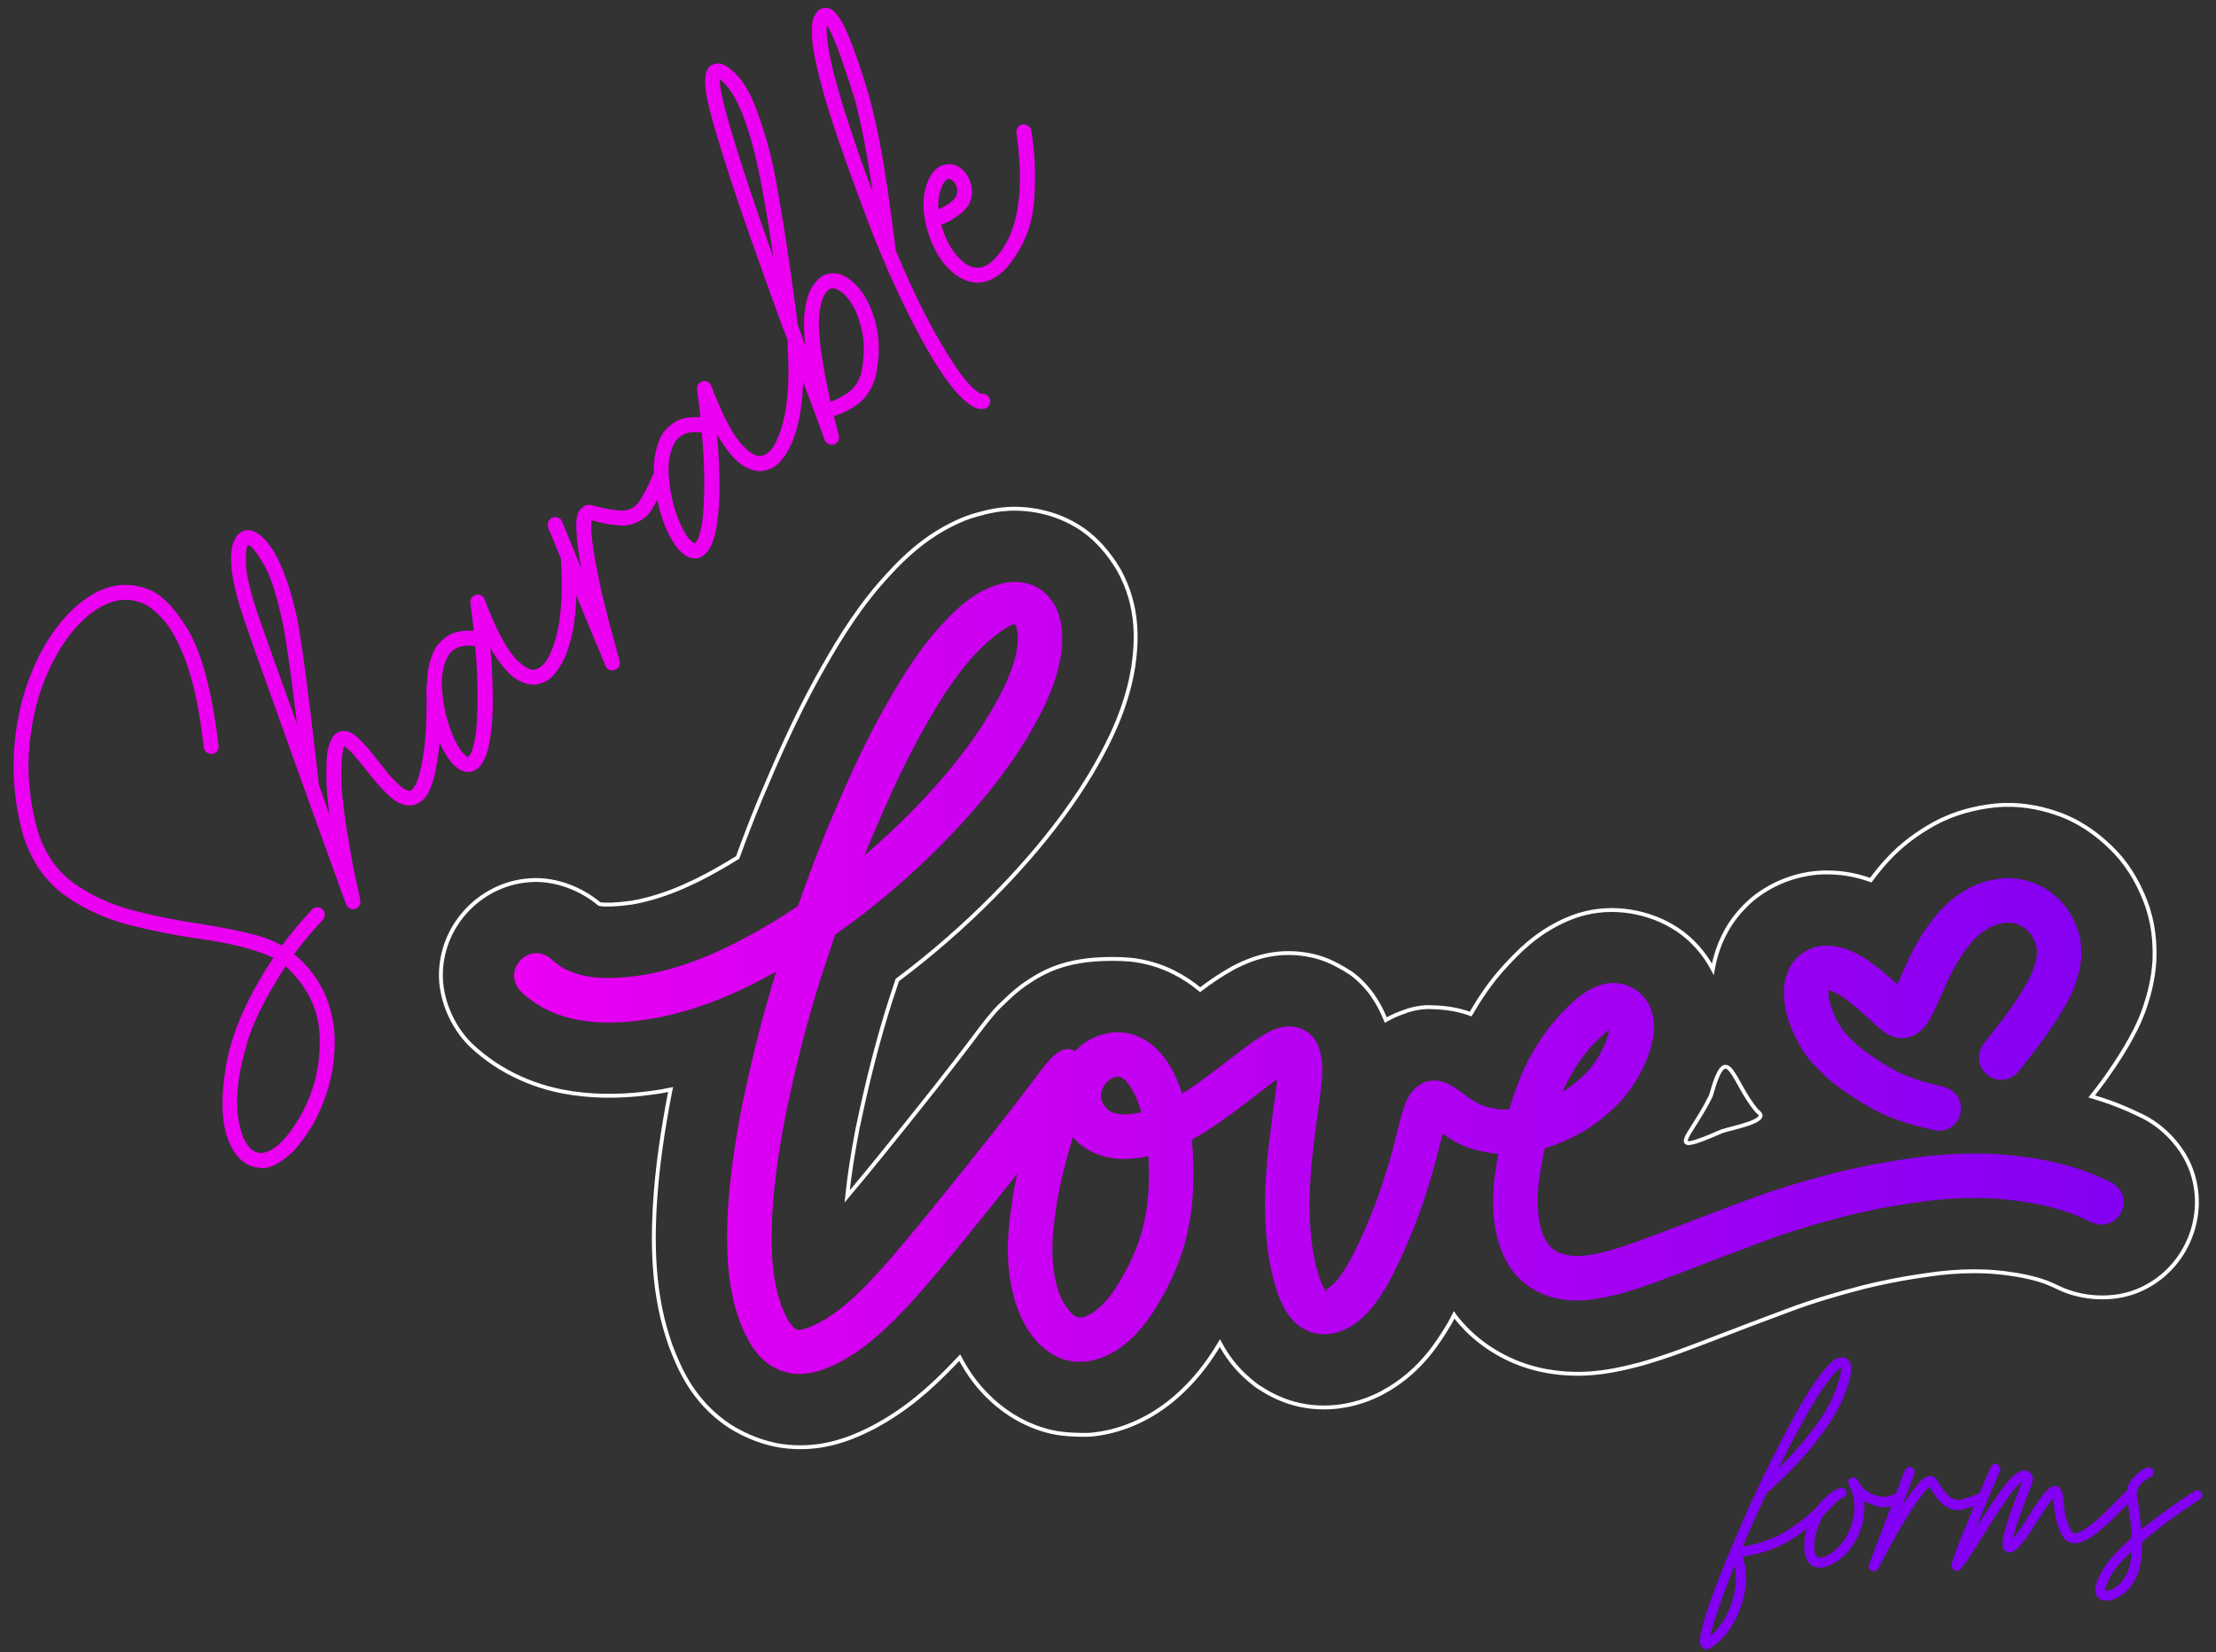 <?xml version="1.0" encoding="UTF-8"?>
<svg enable-background="new 0 0 864 864" version="1.1" viewBox="0 0 570 425" xml:space="preserve" xmlns="http://www.w3.org/2000/svg" xmlns:xlink="http://www.w3.org/1999/xlink"><rect x="0" y="0" width="570" height="425" fill="#333333" stroke="none"/><defs><linearGradient id="linearGradient17796" x1="17.499" x2="846.5" y1="432" y2="432" gradientUnits="userSpaceOnUse"><stop stop-color="#eb00f2" offset="0"/><stop stop-color="#8300f2" offset="1"/></linearGradient></defs>

<g transform="matrix(.5 0 0 .5 123.24 35.586)" stroke-width="1.999">
	<path d="m657.36 500.39c0.329 0.253 0.661 0.5 0.998 0.742l-0.555-0.246c7.09 4.698-14.119 8.373-18.629 10.061-30.684 13.442-16.055 2.982-6.049-17.248 0.208-0.425 0.408-0.854 0.6-1.287 8.45-30.289 10.915-6.798 23.635 7.979z" fill="none" stroke="#fff" stroke-width="1.999"/><path d="m272.07 190.67c-8.523 0.456-16.651 3.131-19.254 3.934-1.003 0.309-1.993 0.661-2.967 1.053-21.052 8.473-34.245 22.977-43.498 33.42-0.144 0.163-0.287 0.327-0.428 0.492-13.856 16.194-23.628 33.098-32.154 48.412-0.037 0.066-0.074 0.133-0.111 0.199-11.363 20.703-20.495 41.536-28.971 61.654-0.02 0.045-0.039 0.091-0.059 0.137-4.171 10.009-7.97 20.031-11.631 30.045-6.874 4.227-13.805 8.234-20.857 11.723-2.783 1.296-5.156 2.436-6.812 3.162-9.176 4.021-18.207 6.87-26.895 8.365-8.009 1.083-13.344 1.224-16.186 0.779-0.144-0.043-0.317-0.083-0.41-0.113-0.025-0.021-0.075-0.057-0.105-0.082-9.077-7.619-21.696-12.578-33.709-12.225-13.392 0.394-24.943 6.134-33.246 14.438-8.303 8.304-14.044 19.854-14.438 33.246-0.394 13.392 5.787 27.577 14.928 36.719 0.193 0.193 0.387 0.384 0.584 0.572 4.377 4.191 8.291 6.979 11.15 9 0.347 0.246 0.699 0.485 1.055 0.719 8.387 5.511 17.521 9.621 27.09 12.273 3.23 0.895 5.237 1.279 5.945 1.449 0.569 0.136 1.142 0.259 1.717 0.369 14.648 2.797 28.629 2.634 41.41 1.232l-2e-3 2e-3c3.703-0.406 6.404-0.855 8.133-1.086 0.358-0.048 0.716-0.1 1.072-0.158 1.722-0.28 3.383-0.689 5.084-1.014-0.037 0.175-0.085 0.351-0.121 0.525-0.038 0.182-0.076 0.364-0.111 0.547-3.683 19.026-6.795 38.953-7.959 59.773-0.232 4.152-0.287 7.591-0.387 10.307-0.009 0.254-0.016 0.508-0.02 0.762-0.208 12.725 0.408 26.494 3.322 40.916 1.462 7.236 2.944 11.723 4.576 16.918 0.228 0.726 0.478 1.445 0.75 2.156 4.225 11.058 11.168 28.558 30.287 41.266l0.01 8e-3c9.022 5.69 18.566 8.975 26.426 10.166 3e-3 4.1e-4 3e-3 2e-3 6e-3 2e-3 19.401 2.853 34.594-3.153 45.148-8.346 3.756-1.848 5.972-3.22 6.859-3.705 0.397-0.217 0.791-0.442 1.18-0.674 16.696-9.917 28.741-22.028 38.758-32.635 2.249 4.188 4.764 8.367 7.947 12.439 2.467 3.156 3.96 4.643 4.076 4.777 0.548 0.634 1.118 1.25 1.707 1.846 7.896 7.98 19.092 15.887 33.66 19.176l0.019 4e-3c6.939 1.562 15.692 1.514 18.238 1.455 1.219-0.028 2.436-0.114 3.647-0.26 15.851-1.911 29.322-8.903 39.584-17.225 1.681-1.334 3.267-2.778 4.836-4.238 0.376-0.333 0.745-0.674 1.107-1.022 8.434-8.096 14.322-16.551 19.031-24.418 3.337 6.212 8.013 12.94 15.52 19.197l4e-3 4e-3c4.251 3.542 4.319 3.281 5.926 4.318 5.392 3.554 10.926 5.752 14.055 6.769 0.03 0.01 0.06 0.02 0.09 0.029 15.952 5.11 31.6 2.576 43.639-2.746h2e-3c3.191-1.349 5.633-2.826 8.113-4.264 16.571-10.167 25.041-23.87 30.604-33.076 0.157-0.26 0.31-0.522 0.461-0.786 0.78-1.364 1.332-2.661 2.062-4.014l0.338 0.51 2e-3 4e-3c2.657 3.462 4.244 5.009 4.268 5.037 0.584 0.676 1.192 1.33 1.822 1.963 10.363 10.401 23.536 17.432 37.268 20.605 3.923 0.909 6.031 1.13 6.131 1.148 0.567 0.103 1.136 0.193 1.707 0.27 18.339 2.457 33.232-1.311 44.004-4.082 0.301-0.077 0.601-0.158 0.9-0.242 13.857-3.933 26.056-8.764 37.064-12.971l0.064-0.025c12.896-4.955 25.611-9.848 38.215-14.492 0.082-0.03 0.163-0.061 0.244-0.092 12.139-4.569 24.972-8.393 38.363-11.824 12.808-3.221 26.094-5.561 39.748-7.244 7.713-0.843 15.245-1.174 22.504-0.896l0.01 2e-3c4.721 0.179 5.447 0.335 10.674 0.852 8.233 1.028 15.457 2.59 21.338 4.773 5.4e-4 2e-4 1e-3 -2e-4 2e-3 0 0.153 0.057 1.522 0.631 2.938 1.217 1.323 0.617 2.645 1.233 3.963 1.848 0.03 0.014 0.06 0.027 0.09 0.041 11.731 5.435 27.177 6.353 39.615 1.371 12.438-4.982 21.304-14.349 26.24-25.004 4.936-10.655 6.347-23.475 2.106-36.184-4.242-12.708-14.929-23.898-26.66-29.332-0.031-7e-3 2.999 1.52-0.092-0.021-1.925-0.953-4.056-1.888-5.762-2.672-0.575-0.265-1.157-0.515-1.744-0.75-1.39-0.557-3.817-1.635-7.389-2.939-3.334-1.218-6.656-2.264-9.969-3.24 2.056-2.67 3.974-5.032 6.098-7.959 0.054-0.073 0.107-0.147 0.16-0.221 3.692-5.168 7.514-10.774 11.205-16.963 0.066-0.111 0.132-0.222 0.197-0.334 3.016-5.178 6.821-11.899 9.824-20.74 0.073-0.214 0.144-0.428 0.213-0.643 1.896-5.93 4.041-13.588 4.572-23.068 0.02-0.358 0.035-0.716 0.045-1.074 0.221-8.054-0.42-18.365-4.664-29.381-0.063-0.162-0.126-0.323-0.191-0.484-2.738-6.825-6.951-15.918-15.156-24.686-0.131-0.14-0.263-0.278-0.396-0.416-6.211-6.438-14.787-13.676-26.516-18.455-0.368-0.15-0.739-0.295-1.111-0.434-7.851-2.913-17.682-5.437-29.029-5.146-1.638 0.042-3.284 0.142-4.924 0.303-0.225 0.022-0.449 0.046-0.674 0.072-8.867 1.03-19.554 3.32-30.379 9.172-0.113 0.061-0.226 0.122-0.338 0.184-8.018 4.441-16.505 10.381-24.102 18.662-0.043 0.047-0.086 0.095-0.129 0.143-2.781 3.063-5.594 6.487-8.355 10.182-4.974-1.768-10.665-3.228-17.203-3.754-0.599-0.048-1.2-0.082-1.801-0.102-0.263-9e-3 -1.663-0.113-4.209-0.113-0.329-4e-4 -0.658 3e-3 -0.986 0.012-13.794 0.361-27.894 5.803-38.426 15.285-2.86 2.722-4.924 4.968-6.707 7.232l-8e-3 8e-3c-7.126 9.114-10.395 18.749-11.9 27.283-2.047-3.836-4.53-7.573-7.623-11.066l-6e-3 -6e-3c-3.525-3.874-4.677-4.771-7.838-7.352-13.689-10.429-33.055-14.63-50.07-10.447l-0.018 6e-3c-4.704 1.156-6.754 2.082-10.084 3.438-15.707 6.958-24.903 17.122-31.006 23.619-0.062 0.066-0.124 0.133-0.186 0.199-7.569 8.175-13.058 16.586-17.773 24.652-5.434-2.038-12.107-3.328-19.447-3.482-4.608-0.353-10.246 0.492-15.459 2.606-3.18 1.056-6.039 2.449-8.752 3.973-3.294-8.229-8.616-17.355-17.988-24.172l-4e-3 -2e-3c-9.152-5.84-15.048-8.207-22.85-9.537-16.289-2.712-28.768 2.384-36.516 6.279-0.453 0.228-0.902 0.465-1.346 0.711-6.496 3.602-11.972 7.459-16.785 11.088-8.141-6.785-18.455-12.409-30.672-14.682h-2e-3c-3.872-0.744-6.44-0.869-9.615-1.051-27.159-0.946-39.306 5.756-49.637 12.745-5.258 3.526-12.225 10.431-14.281 12.514-0.552 0.559-1.086 1.135-1.602 1.727-5.561 6.387-9.292 11.807-12.135 15.488-0.065 0.084-0.129 0.169-0.193 0.254-6.154 8.108-12.382 16.157-18.686 24.146-9.014 11.42-18.179 22.814-27.428 34.23-5.889 7.25-11.635 14.229-17.352 21.018 1.147-11.235 3.024-22.825 5.314-34.736 4.75-22.728 10.192-44.852 17.02-66.127l0.014-0.043c1.125-3.52 2.311-7.002 3.465-10.504 0.245-0.18 0.597-0.435 0.836-0.609 0.162-0.118 0.324-0.237 0.484-0.357 16.967-12.783 32.948-26.78 47.852-41.793l2e-3 -2e-3c3.165-3.188 5.854-6.065 8.201-8.498 0.139-0.144 0.276-0.289 0.412-0.436 12.816-13.714 25.158-28.654 36.072-45.248l2e-3 -2e-3c2.229-3.388 3.918-6.215 5.264-8.355 0.2-0.318 0.395-0.639 0.586-0.963 7.172-12.203 15.034-26.78 19.605-44.768v-2e-3c1.048-4.122 1.448-6.748 1.662-7.773 0.167-0.798 0.307-1.601 0.422-2.408 1.746-12.29 3.161-30.594-7.459-49.75v-2e-3c-5.317-8.962-11.5-15.597-17.58-20.045l-4e-3 -2e-3c-12.182-8.816-26.79-12.013-39.414-11.338h-4e-3z" fill="none" stroke="#fff" stroke-width="1.999"/><path d="m274.09 228.29c-4.316 0.231-6.068 1.051-10.166 2.314-12.352 4.972-20.723 13.7-29.367 23.455-11.02 12.879-19.648 27.491-27.863 42.246-10.315 18.793-18.964 38.415-27.279 58.152-5.566 13.359-10.641 26.908-15.412 40.562-11.333 7.594-23.102 14.544-35.334 20.584-2.736 1.266-5.446 2.588-8.207 3.799-11.588 5.079-23.695 9.019-36.189 11.113-9.674 1.351-19.5 2.343-29.199 0.576-4.627-1.027-9.186-2.397-13.186-5.029-1.334-0.918-2.524-2.002-3.83-2.943 0.019 0.017 0.042 0.04 0.053 0.066l-2e-3 6e-3c-11.45-11.449-27.64 4.742-16.191 16.191 2.109 2.02 4.455 3.761 6.836 5.443 5.056 3.322 10.632 5.837 16.463 7.453 1.542 0.427 3.11 0.746 4.666 1.119 9.961 1.902 20.18 1.892 30.236 0.789 2.427-0.266 4.839-0.656 7.26-0.979 14.417-2.346 28.405-6.803 41.783-12.619 3.063-1.332 6.068-2.793 9.102-4.189 4.928-2.419 9.779-4.989 14.57-7.666-7.09 22.632-12.712 45.674-17.562 68.881-3.498 18.07-6.303 36.323-7.332 54.717-0.178 3.192-0.235 6.388-0.352 9.582-0.18 10.991 0.398 22.04 2.58 32.836 1.229 6.083 1.769 7.286 3.592 13.09 3.369 8.817 7.815 17.931 15.947 23.336 1.62 1.076 3.44 1.818 5.16 2.727 1.964 0.517 3.884 1.254 5.893 1.549 7.982 1.178 15.977-1.396 23.049-4.875 1.851-0.91 3.622-1.976 5.432-2.965 12.37-7.348 22.574-17.517 32.352-27.928 11.177-12.305 21.658-25.217 32.135-38.115 7.727-9.538 15.41-19.113 23.045-28.725-1.971 9.134-3.367 18.375-4.285 27.68-0.647 7.766-0.714 15.595 0.209 23.344 0.582 4.883 0.931 5.989 1.951 10.74 2.017 7.893 5.174 15.538 10.223 21.996 0.904 1.156 1.922 2.218 2.883 3.328 4.21 4.255 9.267 7.59 15.174 8.924 3.996 0.9 5.069 0.637 9.098 0.545 7.599-0.916 14.461-4.295 20.367-9.086 1.238-1.004 2.387-2.117 3.58-3.174 7.829-7.515 13.315-16.898 18.336-26.408 3.404-6.802 6.299-13.867 8.404-21.182 1.416-4.921 1.597-6.297 2.629-11.312 2.147-11.435 2.326-23.075 1.92-34.662-0.115-2.812-0.343-5.61-0.658-8.395 1.108-0.595 2.211-1.199 3.307-1.815 7.367-4.338 14.295-9.357 21.141-14.463 5.329-4.011 10.572-8.132 15.879-12.17 1.198-0.881 2.401-1.763 3.611-2.629-0.172 1.773-0.39 3.544-0.607 5.307-1.036 7.83-2.138 15.649-3.1 23.488-1.227 9.274-1.982 18.597-2.397 27.941-0.492 9.643-2e-3 19.281 0.988 28.873 0.899 8.381 2.772 16.588 5.396 24.586 2.166 5.861 5.008 11.77 9.914 15.859 1.08 0.9 2.3 1.616 3.451 2.424 1.332 0.585 2.609 1.31 3.994 1.758 5.629 1.803 11.582 1.032 16.912-1.324 1.256-0.555 2.43-1.279 3.644-1.918 8.011-4.915 13.298-12.567 18.061-20.449 4.982-8.713 9.027-17.915 12.869-27.174 3.659-8.895 6.729-18.014 9.543-27.207 2.108-6.884 3.896-13.858 5.625-20.844 0.285-1.096 0.556-2.197 0.828-3.299 2.002 1.388 4.04 2.722 6.148 3.955 5.636 3.241 11.874 4.891 18.232 5.955 1.417 0.215 2.833 0.343 4.25 0.432-0.687 3.742-1.311 7.495-1.826 11.268-0.953 8.07-1.237 16.265-0.146 24.338 0.207 1.534 0.516 3.052 0.773 4.578 1.534 7.25 4.153 14.332 8.701 20.26 0.898 1.17 1.927 2.232 2.891 3.348 5.261 5.28 11.816 8.818 19.07 10.492 1.434 0.334 2.899 0.517 4.348 0.779 10.044 1.345 19.935-0.736 29.615-3.227 11.534-3.273 22.714-7.644 33.904-11.92 12.879-4.948 25.754-9.906 38.699-14.676 13.854-5.214 28.041-9.417 42.371-13.086 14.7-3.701 29.638-6.31 44.674-8.154 9.386-1.037 18.842-1.472 28.281-1.111 5.842 0.222 7.708 0.489 13.514 1.053 10.255 1.258 20.478 3.297 30.188 6.902 1.686 0.627 3.331 1.361 4.996 2.041 1.572 0.733 3.144 1.466 4.715 2.199 14.692 6.807 24.317-13.971 9.625-20.777v2e-3c-1.921-0.885-3.842-1.77-5.764-2.654-2.104-0.842-4.184-1.75-6.312-2.527-11.358-4.149-23.285-6.549-35.266-7.979-6.641-0.626-8.627-0.917-15.322-1.154-10.5-0.374-21.02 0.118-31.459 1.281-16.006 1.983-31.912 4.741-47.559 8.697-15.082 3.873-30.019 8.297-44.602 13.783-13.031 4.803-25.992 9.79-38.955 14.771-10.398 3.973-20.782 8.047-31.484 11.145-6.551 1.718-13.25 3.4-20.082 2.807-3.692-0.529-7.267-1.391-10.127-3.949-3.436-3.519-5.059-7.488-6.104-12.273-1.321-7.249-1.485-14.597-0.494-21.912 0.774-5.761 1.792-11.482 3.066-17.148 5.966-1.751 11.655-4.304 17.178-7.191 7.527-4.003 14.111-9.371 20.178-15.303 5.785-5.812 10.127-12.716 13.711-20.037 2.333-5.258 4.268-10.774 4.893-16.525 0.118-1.087 0.138-2.181 0.207-3.272-7e-3 -5.813-1.635-11.484-5.549-15.902-0.753-0.85-1.641-1.571-2.461-2.356-5.302-4.04-11.742-5.428-18.244-3.83-1.311 0.323-2.557 0.868-3.836 1.303-7.485 3.316-13.286 9.091-18.805 14.967-6.154 6.647-11.057 14.24-15.412 22.145-4.361 8.265-7.455 17.08-10.197 25.988-2.071 0.101-4.148 0.055-6.227-0.229-3.603-0.529-7.153-1.383-10.369-3.156-3.04-1.735-5.852-3.795-8.637-5.91-4.141-2.925-8.295-5.65-13.602-5.59-1.334 0.227-2.718 0.253-4.002 0.682-5.08 1.681-8.315 5.837-10.357 10.557-1.74 4.522-2.974 9.201-4.086 13.914-1.629 6.586-3.309 13.162-5.295 19.652-2.592 8.492-5.426 16.915-8.799 25.133-3.403 8.224-6.981 16.399-11.354 24.162-2.639 4.446-5.36 9.014-9.533 12.207-0.016 0.01-1.919 1.242-1.918 1.303 2e-3 0.248 0.831 0.509 0.727 0.854-0.19 0.618-1.193-0.789-1.211-0.789-1.215-1.602-1.958-3.502-2.67-5.361-2.161-6.409-3.595-13.02-4.354-19.744-0.891-8.468-1.322-16.975-0.887-25.49 0.382-8.751 1.098-17.478 2.248-26.164 0.96-7.838 2.07-15.657 3.1-23.486 0.737-6.043 1.475-12.153 0.801-18.24-0.885-5.487-2.445-10.531-7.195-13.986-1.059-0.77-2.289-1.273-3.434-1.908-1.15-0.312-2.273-0.74-3.447-0.936-4.671-0.778-9.281 0.706-13.402 2.777-4.537 2.516-8.789 5.475-12.92 8.609-5.249 3.995-10.437 8.069-15.705 12.039-5.116 3.818-10.292 7.57-15.686 10.986-2.116-6.32-4.765-12.539-8.709-17.949-0.821-1.126-1.749-2.171-2.623-3.256-4.551-4.969-10.277-8.688-16.975-9.934-1.251-0.234-2.53-0.288-3.795-0.43-6.064-0.172-11.886 1.506-16.998 4.758-0.944 0.6-1.823 1.297-2.734 1.945-1.146 0.927-2.229 1.921-3.252 2.973-0.585-0.28-1.179-0.536-1.793-0.74-4.336-1.44-8.585 2.422-11.26 5.131-3.826 4.394-7.172 9.17-10.73 13.777-6.296 8.296-12.669 16.532-19.119 24.707-9.159 11.604-18.425 23.123-27.73 34.609-10.136 12.478-20.269 24.971-31.064 36.891-8.132 8.69-16.539 17.279-26.746 23.561-4.264 2.413-8.597 4.804-13.494 5.615-0.327-0.06-0.676-0.057-0.984-0.178-3.976-1.606-6.572-8.601-8.088-12.143-1.431-4.393-1.864-5.341-2.838-10.002-1.932-9.243-2.396-18.722-2.264-28.143 0.101-2.906 0.144-5.815 0.303-8.719 0.951-17.386 3.62-34.636 6.912-51.717 4.941-23.682 10.699-47.19 18.096-70.24 2.394-7.492 4.855-14.964 7.393-22.41 0.448-0.313 0.902-0.619 1.348-0.934 3.121-2.204 6.174-4.5 9.262-6.75 15.492-11.672 30.122-24.482 43.787-38.248 2.647-2.666 5.216-5.409 7.824-8.113 11.725-12.547 22.678-25.869 32.123-40.229 1.667-2.534 3.231-5.137 4.846-7.705 6.462-10.996 12.412-22.525 15.572-34.959 0.52-2.046 0.865-4.133 1.297-6.201 1.244-8.76 1.317-18.203-3.107-26.184-0.827-1.491-1.925-2.816-2.887-4.223-1.278-1.191-2.419-2.548-3.834-3.572-4.49-3.25-9.833-4.529-15.314-4.236zm0.889 21.621c1.286 0.06 1.443 1.866 1.684 2.842 0.747 3.027 0.525 6.159 0.131 9.217-0.276 1.438-0.485 2.893-0.83 4.316-2.521 10.419-7.664 20.003-12.99 29.211-3.995 6.381-4.796 7.869-9.232 14.096-7.557 10.606-15.93 20.616-24.826 30.119-2.455 2.55-4.874 5.134-7.365 7.648-7.462 7.529-15.264 14.717-23.318 21.609 0.758-1.875 1.513-3.753 2.291-5.621 7.989-18.973 16.287-37.84 26.189-55.91 7.404-13.326 15.131-26.56 25.025-38.232 5.661-6.455 11.727-12.419 19.422-17.371 3.819-1.924 2.825-1.434 3.82-1.924zm510.8 130.72c-0.735 0.019-1.472 0.064-2.213 0.137-5.859 0.68-11.578 2.061-16.809 4.889-5.401 2.992-10.398 6.6-14.592 11.172-3.92 4.317-7.532 8.899-10.508 13.93-2.857 4.846-5.541 9.789-7.809 14.943-1.418 3.212-2.813 6.435-4.238 9.645-2.092-1.911-4.192-3.813-6.373-5.623-3.817-3.158-7.671-6.306-11.953-8.824-4.862-2.712-9.968-4.961-15.594-5.414-0.996-0.032-1.992-0.094-2.988-0.094-5.313 0.139-10.252 2.064-14.203 5.621-0.747 0.815-1.561 1.577-2.242 2.447-3.141 4.017-4.546 8.993-4.965 14.002-0.173 6.356 0.718 12.218 2.981 18.193 2.787 7.205 6.325 14.08 11.447 19.936h2e-3c5.746 6.341 11.907 11.678 19.074 16.381 7.042 4.617 14.255 9.043 22.146 12.078 5.095 1.903 10.254 3.62 15.568 4.811 1.516 0.368 3.049 0.654 4.531 1.131l2e-3 -2e-3c15.569 4.448 21.86-17.57 6.291-22.018-1.681-0.533-3.633-0.929-5.42-1.363-4.414-0.979-8.696-2.399-12.92-3.996-6.285-2.474-12.01-6.082-17.627-9.779-5.379-3.568-10.328-7.682-14.594-12.523-3.211-3.781-5.384-8.206-7.107-12.818-1.034-2.932-1.755-5.964-1.494-9.082-0.011-0.025-6e-3 -0.065-0.012-0.094 0.072 6e-3 0.147 7e-3 0.211 0.031 2.031 0.436 3.848 1.444 5.625 2.478 3.076 1.905 5.858 4.238 8.639 6.541 2.675 2.229 5.22 4.603 7.791 6.949 2.246 2.082 4.515 4.123 6.996 5.92 3.559 2.301 7.751 3.372 11.965 2.301 3.223-0.818 3.945-1.71 6.445-3.578 3.38-3.206 5.463-7.376 7.453-11.516 1.892-4.138 3.669-8.324 5.508-12.486 1.907-4.332 4.172-8.485 6.58-12.555 2.186-3.656 4.809-7.001 7.693-10.127 2.497-2.64 5.392-4.82 8.609-6.492 2.605-1.366 5.435-1.986 8.338-2.248 2.271-0.147 4.423 0.396 6.494 1.272 2.026 0.974 3.714 2.424 5.203 4.082 1.423 1.634 2.281 3.628 3.039 5.633 0.627 1.809 0.702 3.67 0.584 5.559-0.251 2.567-0.936 5.058-1.744 7.498-1.2 3.302-2.917 6.377-4.691 9.396-2.594 4.324-5.427 8.498-8.361 12.598-3.891 5.35-8.006 10.535-12.086 15.742-9.988 12.743 8.035 26.87 18.023 14.125 4.288-5.471 8.607-10.919 12.689-16.547 3.337-4.671 6.562-9.427 9.504-14.359 2.592-4.45 5.045-9.005 6.707-13.896 1.425-4.455 2.579-9.011 2.842-13.701 0.139-5.047-0.329-10.047-2.16-14.801-1.888-4.706-4.201-9.232-7.699-12.971-3.924-4.067-8.335-7.571-13.619-9.725-4.835-1.794-9.818-2.938-14.961-2.807zm-90.914 56.047c-2e-3 0.068-0.058 0.238-0.199 0.551 0.069 0.111-0.2 0.366-0.457 0.59 0.177-0.616 0.662-1.343 0.656-1.141zm-113.55 22.076c-0.423 2.909-1.478 5.709-2.643 8.412-2.372 4.998-5.283 9.702-9.162 13.689-3.703 3.687-7.717 7.027-12.152 9.779 0.863-2.017 1.793-4.008 2.805-5.963 3.398-6.243 7.229-12.243 12.051-17.504 2.817-3.025 5.702-6.039 9.102-8.414zm-253.63 24.041c2.027-0.216 3.622 0.735 5.035 2.162 3.656 4.126 5.801 9.249 7.465 14.457 0.163 0.567 0.287 1.142 0.441 1.711-3.576 0.766-7.208 1.327-10.875 1.002-2.108-0.281-4.128-0.732-5.846-2.07-1.475-1.245-2.697-2.725-3.451-4.519-0.606-1.645-0.805-3.285-0.324-5.006h-2e-3c0.617-2.085 1.678-3.96 3.311-5.43 1.257-1.04 2.603-2.013 4.246-2.307zm-22.242 31.045c0.885 0.999 1.818 1.977 2.816 2.941 4.121 3.565 8.992 6.058 14.301 7.299 1.097 0.256 2.215 0.408 3.322 0.617 6.191 0.889 12.364 0.221 18.445-0.963 0.012 0.224 0.042 0.446 0.053 0.67 0.365 9.783 0.272 19.614-1.478 29.281-0.794 3.974-0.942 5.121-2.037 9.016-1.689 6.003-4.056 11.795-6.824 17.377-3.736 7.139-7.708 14.279-13.41 20.066-2.887 2.686-5.943 5.314-9.83 6.391-2.648 0.545-3.836 0.043-5.928-1.811-4.086-4.357-6.369-9.227-7.854-15.012-0.776-3.453-1.066-4.369-1.518-7.934-0.799-6.314-0.739-12.7-0.221-19.033 1.04-10.838 2.837-21.577 5.527-32.135 1.438-5.62 2.967-11.216 4.635-16.771z" fill="url(#linearGradient17796)"/>
	
	
</g>
<g transform="rotate(-43.297 -.616 57.807)" fill="#eb00f2" stroke-width="2.044" aria-label="Sharable"><path d="m-109.72 283.47q-6.516-0.287-8.337-2.971-3.45-3.929-0.958-10.349 2.587-6.804 12.649-14.47 10.158-7.762 28.077-11.978-3.162-7.57-10.829-16.962-5.654-7.091-10.733-15.141-4.983-8.145-6.612-16.962-1.533-8.912 3.067-18.303 8.241-15.428 23.094-24.915 13.608-8.337 26.353-8.337 12.458 0.287 16.866 8.912 2.875 4.887 0.671 15.045-2.108 10.158-14.757 27.311-0.479 0.671-1.246 0.767-0.767 0.096-1.437-0.383-0.575-0.575-0.767-1.246-0.096-0.767 0.383-1.437 8.433-11.308 11.691-18.974 3.258-7.666 3.258-12.362 0.096-4.696-1.246-6.995-3.354-6.612-13.512-6.804-0.192 0-0.383 0-7.091 0-15.716 3.546-8.529 3.546-16.482 10.541-7.858 6.9-13.32 17.153-4.121 8.337-2.587 16.291 1.533 7.954 6.229 15.524 4.696 7.475 10.254 14.47 3.929 5.079 6.995 9.679 3.162 4.6 4.504 8.816 5.654-1.054 11.978-1.437 0.767-0.096 1.342 0.479 0.575 0.479 0.671 1.246 0 0.862-0.479 1.437-0.479 0.575-1.342 0.671-6.133 0.383-11.403 1.342 1.533 12.553-6.995 22.615-7.762 8.816-19.645 12.649-5.654 1.533-9.295 1.533zm32.198-36.031q-14.47 3.546-21.657 8.145-12.553 7.379-16.291 16.003-0.575 1.246-0.767 3.067-0.192 1.821 0.958 3.258 3.45 3.258 13.799 0.287 10.158-3.067 17.441-11.02 7.379-7.954 6.516-19.74z"/><path d="m-53.472 249.17q-0.479 0-0.862-0.192-0.767-0.287-0.958-0.958-0.287-0.767 0-1.437 0.192-0.575 3.642-8.433 3.354-7.858 8.433-19.453 5.079-11.595 10.158-23.286 5.079-11.691 8.72-19.74 7.57-16.77 13.991-17.441 2.204-0.096 3.45 1.821 3.258 7.091-7.283 24.628-3.258 4.983-8.816 12.649-5.462 7.57-10.349 14.087-4.791 6.42-5.941 7.954-1.725 3.833-3.258 7.379 5.462-7.57 10.445-11.883 1.342-1.054 2.971-1.725 1.629-0.767 3.258 0 2.012 1.15 2.204 4.312 0.192 3.067-0.287 7.57-0.192 2.012-0.383 4.504-0.096 2.491 0.096 4.504 0.192 2.012 1.054 2.587 0.096 0 0.383 0.096 0.383 0 1.15-0.192 0.767-0.192 1.917-0.767 1.246-0.671 3.067-1.917 3.929-2.875 7.187-5.941 3.258-3.162 5.271-5.366 2.012-2.204 2.108-2.3 0.575-0.671 1.342-0.671 0.767-0.096 1.342 0.383 0.671 0.575 0.671 1.342 0.096 0.767-0.383 1.342-0.192 0.287-2.3 2.587-2.108 2.3-5.558 5.558-3.354 3.162-7.475 6.133-2.3 1.821-5.271 3.067-2.875 1.15-5.366-0.096-2.683-1.725-2.971-5.941-0.287-4.312 0.287-9.295 0.192-2.204 0.287-4.504 0.096-2.396-0.192-3.546-0.383 0.096-2.012 1.342-3.354 2.779-7.187 7.666-3.737 4.887-7.091 10.062-3.45 5.079-5.558 8.72-2.204 3.641-2.3 3.833-0.671 0.958-1.629 0.958zm43.218-87.203q-0.767-0.096-3.642 3.067-2.779 3.067-6.995 12.17-4.791 10.829-11.787 26.928 4.312-5.846 8.529-11.691 4.216-5.941 6.708-9.87 5.75-9.487 6.804-14.566 1.15-5.175 0.383-6.037z"/><path d="m-6.325 244.28q-0.958 0-1.725-0.287t-1.629-1.437q-0.862-1.246-0.862-3.833 0.383-6.037 5.175-13.703 4.696-7.762 11.212-10.445 2.204-0.862 5.079-0.383 2.875 0.383 5.941 3.641 1.917-2.491 3.067-4.121 1.15-1.629 1.246-1.629 0.383-0.671 1.054-0.767 0.767-0.192 1.437 0.192 0.671 0.383 0.862 1.054 0.192 0.671-0.096 1.342-4.312 10.445-4.6 15.716-0.192 5.271 1.821 6.325 2.875 1.629 9.487-2.396 6.708-4.121 14.566-13.608 0.479-0.671 1.246-0.767 0.767-0.096 1.437 0.479 0.575 0.479 0.671 1.246 0.096 0.767-0.383 1.437-14.47 17.345-25.203 17.92-2.204 0-3.833-1.054-2.204-1.054-3.258-4.6t0.575-10.637q-4.791 6.133-10.158 11.691-8.72 8.72-13.128 8.624zm-0.096-3.833t0.383 0q0.287 0 1.054-0.287 0.767-0.383 2.012-1.15 1.15-0.767 2.875-2.204 1.725-1.533 4.121-3.929 5.558-5.654 10.445-11.978-0.192-0.192-0.383-0.383-2.779-3.258-6.133-2.587-4.312 1.15-8.241 6.42-3.929 5.175-5.75 10.924-0.767 2.683-0.671 3.929 0.096 1.15 0.287 1.246z"/><path d="m48.872 211.99 0.287-0.575q0.383-0.575 0.958-0.862 0.671-0.287 1.437 0 0.767 0.287 1.054 0.958 0.287 0.479 0.192 1.054v0.192q-0.096 0.096-0.096 0.192l-4.696 12.17q3.067-4.696 5.079-7.091 2.012-2.491 3.258-3.354 1.342-0.862 2.3-0.767 1.629-0.096 2.587 1.342l0.096 0.192q2.587 4.216 4.6 6.133 2.108 1.917 5.175 1.15 3.833-1.15 5.271-1.821 1.533-0.671 1.533-0.671 1.725-0.767 2.396 0.862 0.767 1.533-0.096 2.204-0.192 0.192-2.012 1.054-1.725 0.767-6.037 2.012-1.533 0.479-2.875 0.479-3.737-0.192-6.325-2.779-2.491-2.683-4.504-6.133-0.767 0.383-3.354 3.737-2.587 3.354-7.762 11.978-3.45 6.037-5.846 10.637-2.491 4.6-2.587 4.887-0.671 1.054-1.725 1.054-0.383 0-0.767-0.192-0.767-0.287-1.054-0.958-0.287-0.767 0-1.437z"/><path d="m73.787 244.28q-0.958 0-1.725-0.287t-1.629-1.437q-0.862-1.246-0.862-3.833 0.383-6.037 5.175-13.703 4.696-7.762 11.212-10.445 2.204-0.862 5.079-0.383 2.875 0.383 5.941 3.641 1.917-2.491 3.067-4.121 1.15-1.629 1.246-1.629 0.383-0.671 1.054-0.767 0.767-0.192 1.437 0.192t0.862 1.054q0.192 0.671-0.096 1.342-4.312 10.445-4.6 15.716-0.192 5.271 1.821 6.325 2.875 1.629 9.487-2.396 6.708-4.121 14.566-13.608 0.479-0.671 1.246-0.767 0.767-0.096 1.437 0.479 0.575 0.479 0.671 1.246 0.096 0.767-0.383 1.437-14.47 17.345-25.203 17.92-2.204 0-3.833-1.054-2.204-1.054-3.258-4.6t0.575-10.637q-4.791 6.133-10.158 11.691-8.72 8.72-13.128 8.624zm-0.096-3.833t0.383 0q0.287 0 1.054-0.287 0.767-0.383 2.012-1.15 1.15-0.767 2.875-2.204 1.725-1.533 4.121-3.929 5.558-5.654 10.445-11.978-0.192-0.192-0.383-0.383-2.779-3.258-6.133-2.587-4.312 1.15-8.241 6.42-3.929 5.175-5.75 10.924-0.767 2.683-0.671 3.929 0.096 1.15 0.287 1.246z"/><path d="m118.06 246.68q-0.479 0-0.862-0.192-0.671-0.383-0.958-1.054-0.287-0.671 0-1.437 0.479-1.054 3.737-8.72 3.162-7.762 8.05-19.166 0 0 0-0.096 6.516-15.237 13.416-30.569 6.995-15.332 11.691-23.861 4.6-8.241 7.762-7.762 0.479 0 1.246 0.479 0.862 0.383 1.437 1.725 1.821 5.654-1.821 14.087-3.546 8.433-8.529 16.195-6.708 10.349-13.512 19.932-6.708 9.487-8.241 11.499-1.15 2.683-2.204 5.175 2.971-3.929 5.558-6.229 3.833-3.162 6.42-3.641 2.683-0.575 4.216 0.096 3.45 1.437 3.929 6.229 0.479 5.079-2.683 11.212-3.162 6.037-9.87 10.637-4.6 2.587-8.72 1.821-4.121-0.767-5.941-1.917-2.3 4.216-2.491 4.504-0.671 1.054-1.629 1.054zm6.037-8.816q1.437 0.767 4.408 1.342 3.067 0.575 6.229-1.15 5.75-4.025 8.433-9.104 2.779-5.175 2.396-9.199 0-0.575-0.383-1.533-0.287-1.054-1.15-1.533-2.3-0.767-6.708 2.875-3.067 2.779-6.708 8.05-3.546 5.175-6.516 10.254zm36.127-79.824q-0.958 0.671-3.737 5.462-6.995 12.937-17.632 37.277 5.75-8.145 11.116-16.578 11.691-18.591 10.254-26.161z"/><path d="m152.65 266.61q-0.671 0-1.246-0.479-0.479-0.287-1.054-1.15-0.575-0.958-0.862-3.067-0.383-2.204 0-6.229t1.917-10.541q2.3-9.487 6.42-21.274l1.725-4.696q2.204-5.846 4.791-11.883 7.666-18.303 12.553-27.79 4.983-9.487 7.858-12.937 2.875-3.45 4.6-3.833 1.437-0.479 2.3-0.096 0.862 0.383 1.15 0.767 2.012 1.917-0.958 9.583-2.204 5.75-6.612 14.47-4.312 8.145-11.212 18.111-6.9 9.966-11.02 15.428-5.271 13.991-7.858 25.107-0.767 3.162-1.15 5.654-0.479 2.396-0.671 4.216-0.192 1.821-0.192 3.162 0 1.246 0.096 2.108 0.096 0.767 0.287 1.246 0.096 0.383 0.192 0.575 0.096 0.096 0.192 0.096 0.575 0.575 0.671 1.342 0 0.767-0.479 1.437-0.671 0.671-1.437 0.671zm37.085-99.757q-0.958 0.671-2.683 3.067-1.725 2.3-4.504 7.187-5.558 10.062-13.608 28.94 7.954-11.212 12.937-20.315 7.666-15.716 7.858-18.878z"/><path d="m179.48 243.9q-7.954-0.096-9.583-7.666-1.054-6.229 2.587-13.416 3.929-7.475 9.87-9.487 2.875-0.862 4.696 0.192 1.821 0.958 2.396 2.779 0.767 2.491-0.479 5.175-1.15 2.683-4.121 3.833-1.629 0.479-3.45 0.287-1.725-0.192-3.258-0.575-1.437-0.479-2.108-0.767-3.162 6.037-2.396 11.308 0.958 4.887 6.516 4.504 12.841-0.767 26.161-19.74 0.575-0.671 1.246-0.767 0.767-0.192 1.437 0.287 0.671 0.479 0.767 1.246 0.192 0.767-0.287 1.437-4.6 6.995-11.883 13.703-7.283 6.612-17.153 7.666-0.479 0-0.958 0zm-1.246-22.999q1.342 0.479 2.875 0.767 1.533 0.192 2.491 0 1.437-0.575 2.012-1.821 0.575-1.342 0.192-2.3 0-0.192-0.192-0.383-0.192-0.287-0.671-0.383-0.479-0.096-1.437 0.192-2.971 1.054-5.271 3.929z"/></g><g transform="translate(-30.697 6.412)" fill="#8300f2" stroke-width="1.374" aria-label="forms"><path d="m469.68 417.87q-0.901 0-1.352-0.773-0.193-0.193-0.322-0.708-0.129-0.58 0.064-1.803 0.129-1.288 0.837-3.735 0.708-2.511 2.189-6.632 3.606-9.916 9.465-22.858 5.538-12.234 11.526-23.18 6.053-11.011 9.98-14.423 1.352-0.966 2.254-0.966 0.901-0.064 1.352 0.322 1.803 1.095 0.837 5.087-1.61 6.375-5.795 12.363-4.185 5.988-8.693 10.56-4.443 4.507-6.89 6.568-0.901 1.867-1.803 3.799-2.318 5.087-4.378 9.98 6.89-1.095 12.234-4.636 5.344-3.541 10.753-9.401 0.386-0.386 0.901-0.386t0.901 0.322q0.386 0.386 0.386 0.901 0.064 0.515-0.322 0.966-5.666 6.053-11.526 9.916-5.795 3.799-13.329 4.894 1.996 6.181-0.58 13.2-2.576 6.954-7.534 10.238-0.58 0.386-1.159 0.386zm7.212-21.506q-1.674 4.121-2.962 7.662-3.091 8.564-3.284 10.431 3.606-3.091 5.409-8.306 1.738-5.28 0.837-9.787zm27.366-50.933q-0.193 0.129-0.58 0.386-5.022 4.314-15.518 25.498 4.572-4.378 9.337-10.624 4.765-6.31 6.503-13.071 0.386-1.738 0.258-2.189z"/><path d="m499.24 396.87q-2.061 0.064-2.962-0.966-1.674-1.803-1.481-5.151t1.61-6.568q1.352-2.962 3.091-4.636 1.738-1.738 3.026-2.447t1.481-0.708q0.515-0.129 0.966 0.129 0.451 0.193 0.644 0.708t-0.064 0.966q-0.193 0.451-0.708 0.644-0.129 0-1.159 0.58-1.03 0.58-2.382 1.996-1.417 1.352-2.511 3.799-1.288 2.962-1.417 5.473-0.129 2.511 0.708 3.348 0.451 0.386 1.159 0.258 0.708-0.129 1.352-0.451 4.572-2.447 6.439-8.242 1.545-5.473-0.58-9.659l-0.193-0.386q-0.258-0.515-0.129-0.966 0.193-0.515 0.644-0.773t0.901-0.064q0.515 0.129 0.837 0.58 0.064 0.129 0.193 0.322 0.322 0.644 1.288 1.803 1.03 1.095 3.348 1.932 2.318 0.773 4.958-0.58 0.515-0.322 0.966-0.193 0.515 0.064 0.837 0.515 0.322 0.515 0.193 1.03-0.129 0.451-0.58 0.773-3.606 1.996-6.181 1.159-2.576-0.837-3.348-1.288 0.322 3.155-0.644 6.503-2.189 6.89-7.791 9.787-1.481 0.708-2.511 0.773z"/><path d="m520.55 372.08 0.193-0.386q0.258-0.386 0.644-0.58 0.451-0.193 0.966 0t0.708 0.644q0.193 0.322 0.129 0.708v0.129q-0.064 0.064-0.064 0.129l-3.155 8.178q2.061-3.155 3.413-4.765 1.352-1.674 2.189-2.254 0.901-0.58 1.545-0.515 1.095-0.064 1.738 0.901l0.064 0.129q1.738 2.833 3.091 4.121 1.417 1.288 3.477 0.773 2.576-0.773 3.542-1.223 1.03-0.451 1.03-0.451 1.159-0.515 1.61 0.58 0.515 1.03-0.064 1.481-0.129 0.129-1.352 0.708-1.159 0.515-4.057 1.352-1.03 0.322-1.932 0.322-2.511-0.129-4.25-1.867-1.674-1.803-3.026-4.121-0.515 0.258-2.254 2.511-1.738 2.254-5.216 8.049-2.318 4.057-3.928 7.147-1.674 3.091-1.738 3.284-0.451 0.708-1.159 0.708-0.258 0-0.515-0.129-0.515-0.193-0.708-0.644-0.193-0.515 0-0.966z"/><path d="m534.01 397.71q-0.386 0-0.708-0.193-0.644-0.515-0.58-1.223 0-0.708 0.322-1.481 0.322-1.03 1.03-2.962 1.223-3.155 3.477-8.564 1.996-4.765 3.542-8.435 1.545-3.67 1.674-3.863 0.193-0.515 0.644-0.708 0.515-0.193 1.03 0 0.515 0.258 0.708 0.773 0.193 0.451 0 0.966-3.413 7.791-6.246 14.745 4.121-6.568 7.34-10.946 2.382-3.026 3.928-3.606 1.545-0.644 2.382-0.064 1.61 1.095 0.708 3.542-4.057 9.98-4.765 13.715 0.901-1.095 1.996-2.704 1.095-1.61 2.061-3.155 2.511-4.121 4.121-5.988 1.674-1.932 3.026-1.61 0.773 0.258 1.095 0.837 0.386 0.515 0.451 1.095 0.129 0.58 0.129 0.901 0.258 3.477 0.773 5.409 0.58 1.932 1.288 3.155 0.258 0.386 0.451 0.515 0.193 0.129 0.386 0.193 1.481 0 4.057-2.061 2.64-2.061 5.151-4.636 2.576-2.576 3.992-4.057 0.386-0.386 0.901-0.386 0.515-0.064 0.901 0.322 0.386 0.386 0.386 0.901 0.064 0.515-0.322 0.901-6.053 6.503-9.659 9.208-3.542 2.64-5.731 2.318-0.644-0.064-1.417-0.451-0.708-0.386-1.352-1.481-0.837-1.417-1.481-3.606-0.58-2.189-0.901-5.988-0.837 0.966-1.996 2.704-1.095 1.674-2.125 3.22-3.863 6.439-6.053 7.727-0.837 0.386-1.417 0.258-0.515-0.193-0.773-0.451-0.193-0.129-0.451-0.515-0.193-0.451-0.193-1.417 0.064-1.03 0.515-2.898 0.451-1.932 1.545-5.022 1.095-3.155 3.026-7.856-0.837 0.386-2.64 2.64-1.61 2.125-3.735 5.409-2.125 3.22-4.185 6.568-3.67 5.859-5.151 7.727-0.58 0.58-1.159 0.58z"/><path d="m572.51 405.37q-0.708 0-1.288-0.193-1.159-0.451-1.481-1.867-0.386-1.803 1.417-5.151 1.803-3.413 6.761-7.984 0.515-0.515 1.095-1.03-0.129-3.155-0.515-5.859-0.386-2.769-0.644-4.185-0.451-3.22 1.417-5.216 1.867-2.061 3.67-2.704 0.515-0.193 0.966 0.064 0.515 0.193 0.708 0.644 0.193 0.515 0 1.03-0.193 0.451-0.708 0.644-0.129 0.064-0.773 0.386-0.58 0.322-1.352 0.966-0.708 0.644-1.159 1.61-0.451 0.901-0.258 2.125 0.644 3.091 1.095 8.435 5.344-4.314 9.401-7.019 4.057-2.769 4.314-2.898 0.451-0.258 0.966-0.129 0.515 0.064 0.837 0.515 0.258 0.515 0.129 1.03-0.129 0.451-0.58 0.773-0.322 0.129-4.829 3.22-4.443 3.026-10.045 7.727 0.129 4.765-1.159 8.306-1.545 3.542-3.799 5.151-2.318 1.61-4.185 1.61zm-0.193-2.576q0.901 0.193 2.64-0.901 1.738-1.159 3.155-4.25 0.773-2.125 0.901-5.022-4.25 4.121-5.602 6.761t-1.095 3.413z"/></g></svg>
